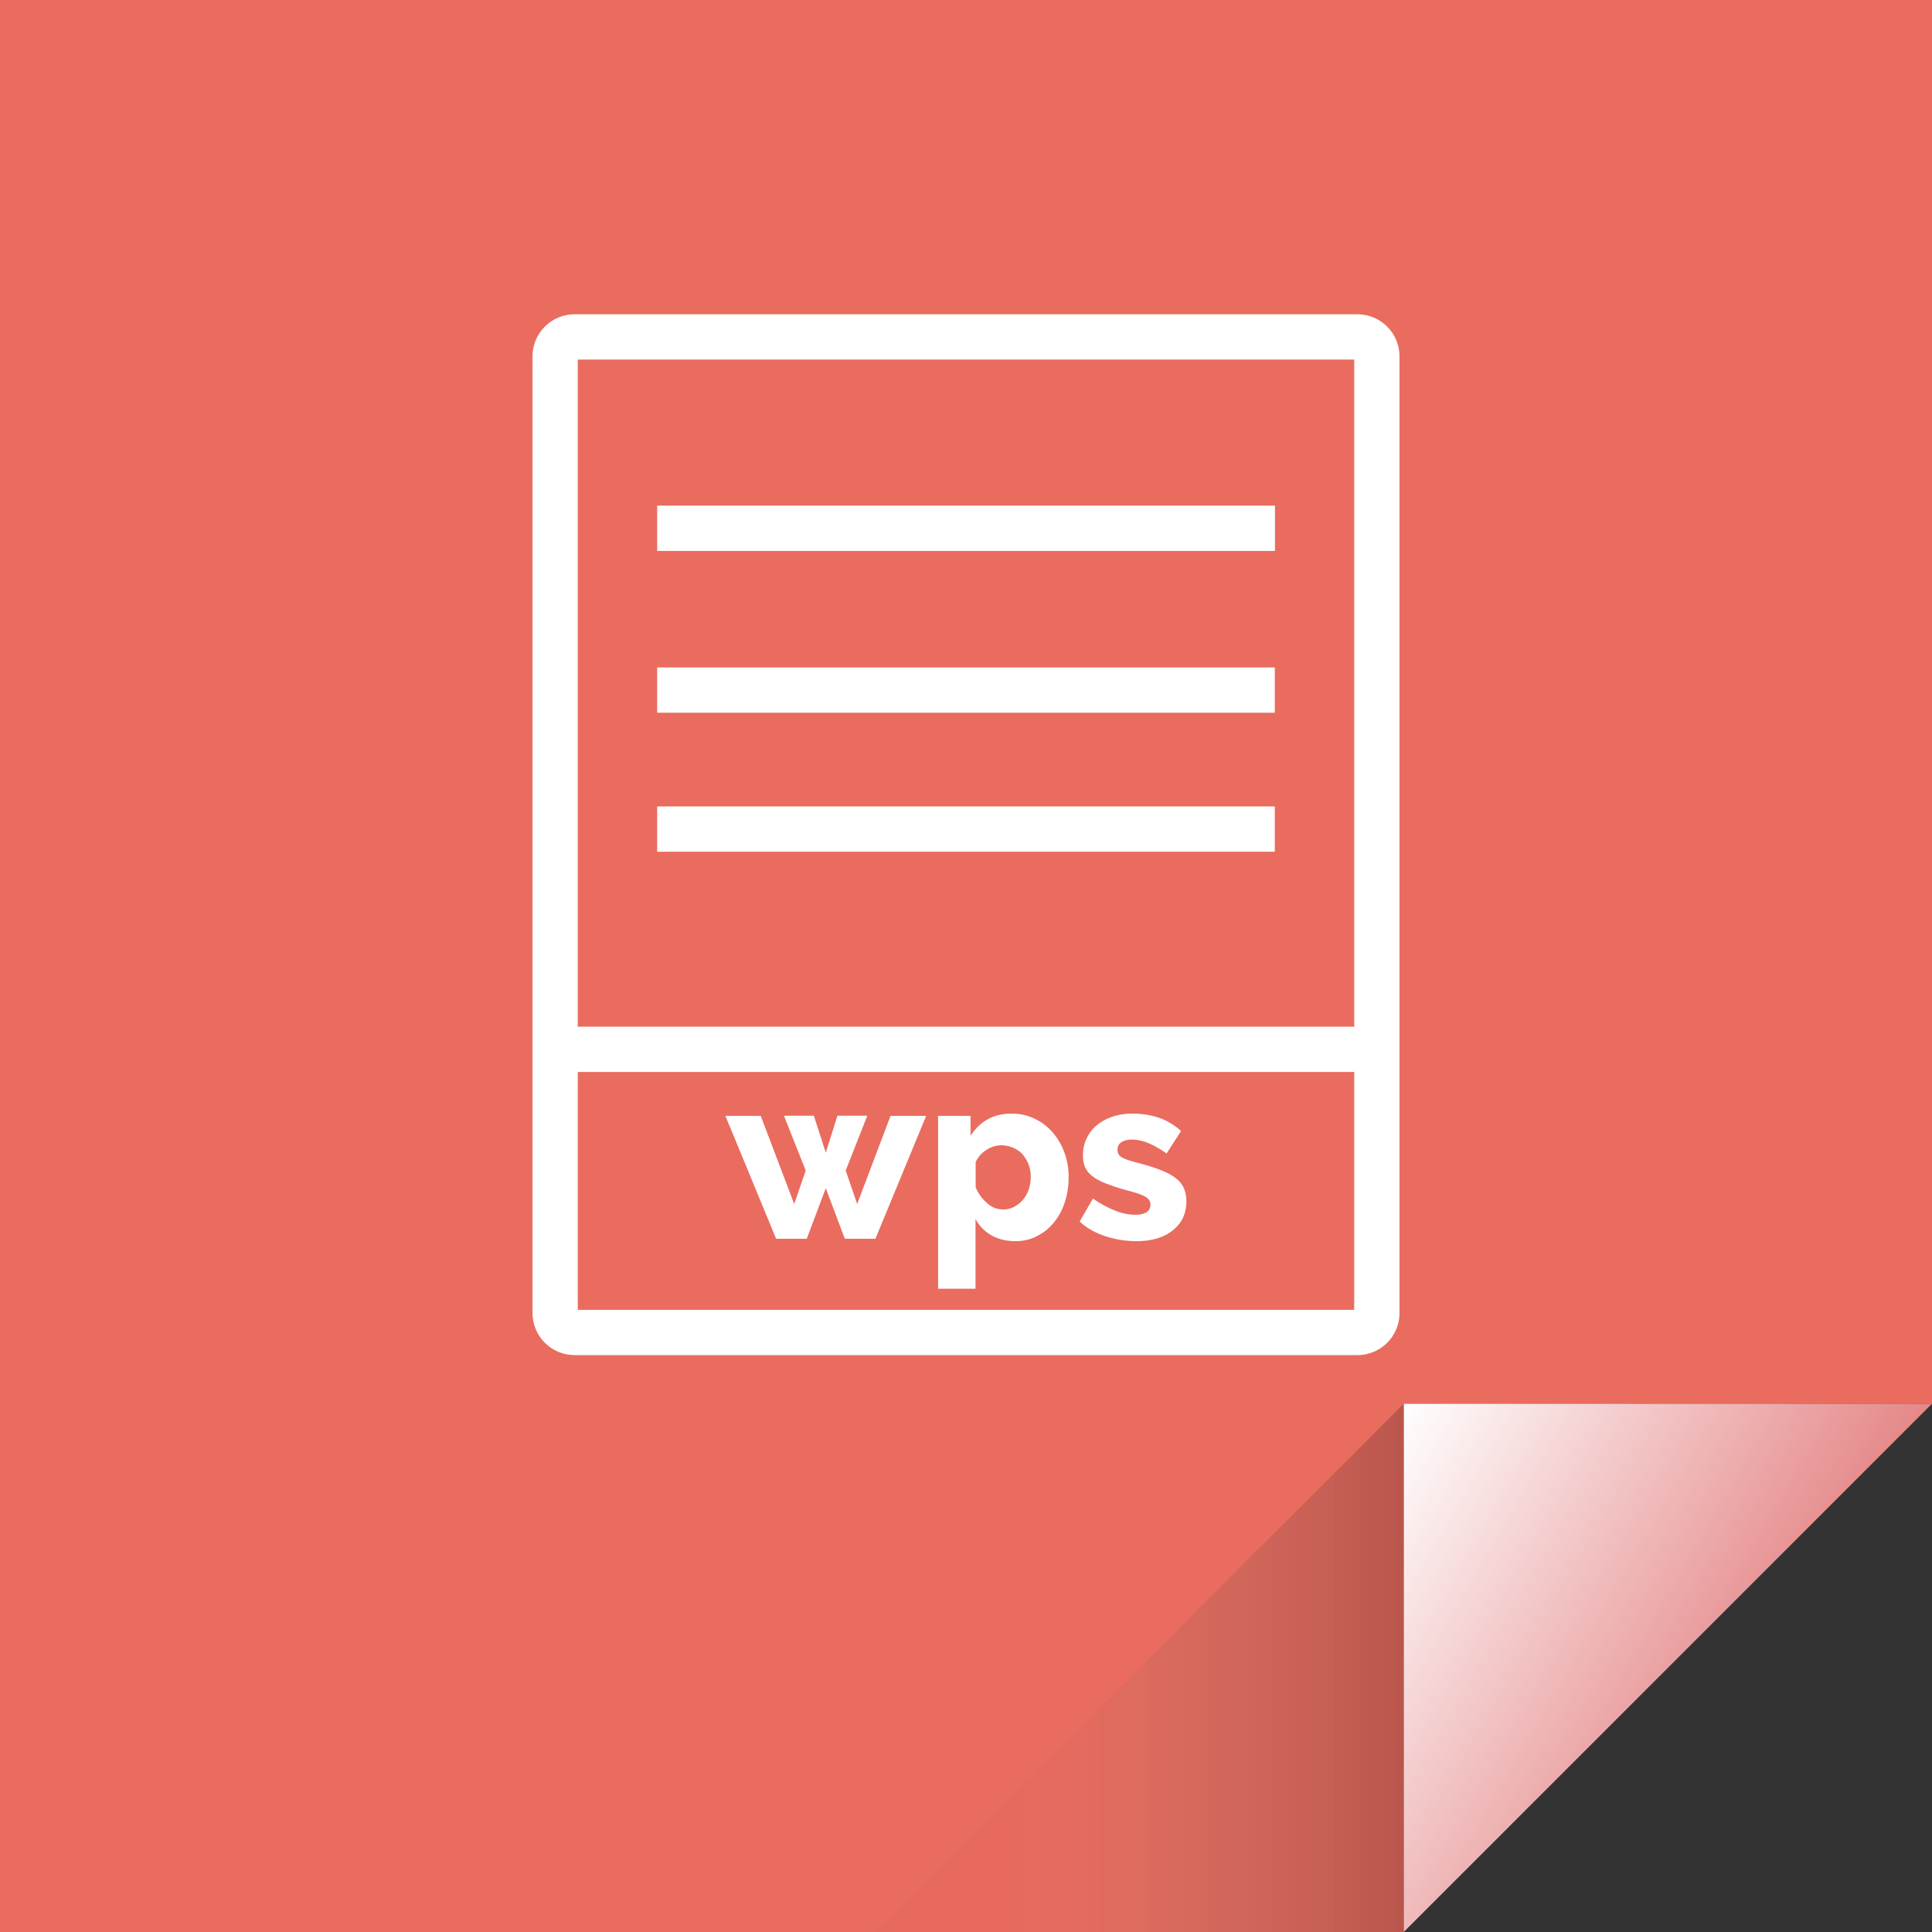 <svg xmlns="http://www.w3.org/2000/svg" id="Laag_1" x="0" y="0" version="1.1" viewBox="0 0 128 128" xml:space="preserve"><rect x="0" y="0" width="128" height="128" fill="#333333" stroke="none"/><style>.st3,.st4{fill:#fff}.st4{stroke:#fff;stroke-width:3;stroke-miterlimit:10}</style><linearGradient id="SVGID_1_" x1="138.865" x2="139.365" y1="64" y2="64" gradientUnits="userSpaceOnUse"><stop offset="0" stop-color="#e96c5f"/><stop offset="1" stop-color="#ea5456"/></linearGradient><path fill="url(#SVGID_1_)" d="M128 0v93H93v35H0V0z"/><linearGradient id="SVGID_2_" x1="116.047" x2="89.797" y1="113.703" y2="98.547" gradientUnits="userSpaceOnUse"><stop offset="0" stop-color="#e58788"/><stop offset="1" stop-color="#fff"/></linearGradient><path fill="url(#SVGID_2_)" d="M128 93l-35 35V93z"/><linearGradient id="SVGID_3_" x1="57.9" x2="93" y1="110.55" y2="110.55" gradientUnits="userSpaceOnUse"><stop offset=".249" stop-color="#ea5456" stop-opacity=".1"/><stop offset=".376" stop-color="#b9645c" stop-opacity=".117"/><stop offset=".5" stop-color="#8e5f58" stop-opacity=".133"/><stop offset=".618" stop-color="#68504b" stop-opacity=".149"/><stop offset=".73" stop-color="#483d39" stop-opacity=".164"/><stop offset=".834" stop-color="#2e2927" stop-opacity=".178"/><stop offset=".927" stop-color="#110f0e" stop-opacity=".19"/><stop offset="1" stop-opacity=".2"/></linearGradient><path fill="url(#SVGID_3_)" d="M93 93l-35.1 35.1L93 128z"/><path d="M59 73.93h2.36L58 82.07h-2.03l-1.26-3.35-1.26 3.35h-2.03l-3.36-8.14h2.34l2.22 5.84.76-2.22-1.44-3.63h1.98l.79 2.45.77-2.45h1.98l-1.43 3.63.76 2.22L59 73.93zM67.29 82.23c-.62 0-1.16-.13-1.61-.39s-.81-.62-1.05-1.08v4.62h-2.48V73.93h2.15v1.32c.3-.46.67-.83 1.12-1.08.45-.26.98-.39 1.6-.39.55 0 1.05.11 1.51.33s.86.51 1.19.89c.33.38.6.82.79 1.33.19.51.29 1.06.29 1.65 0 .61-.09 1.17-.26 1.69s-.42.96-.73 1.34c-.31.38-.68.67-1.12.89-.42.22-.89.33-1.4.33zm-.83-2.1c.27 0 .51-.06.74-.18.22-.12.42-.28.58-.47.17-.2.29-.43.38-.69.09-.26.13-.54.13-.83a2.228 2.228 0 00-.55-1.49c-.17-.19-.38-.33-.62-.43s-.5-.16-.78-.16c-.34 0-.67.1-.98.3-.32.2-.56.47-.72.81v1.67c.17.41.42.76.75 1.04.32.3.68.43 1.07.43zM75.28 82.23c-.69 0-1.37-.11-2.05-.33-.67-.22-1.24-.54-1.7-.97l.88-1.52c.5.34.98.6 1.45.79.47.19.92.28 1.36.28.32 0 .57-.06.74-.17.18-.11.26-.28.26-.5 0-.22-.11-.39-.33-.52-.22-.13-.61-.27-1.17-.41-.55-.15-1.01-.3-1.39-.45-.38-.14-.69-.3-.92-.48-.24-.18-.41-.38-.51-.6s-.15-.5-.15-.81c0-.41.08-.79.25-1.13.16-.34.39-.63.68-.87.29-.24.63-.42 1.03-.56.4-.13.83-.2 1.29-.2.61 0 1.18.08 1.71.25.53.17 1.05.47 1.54.9l-.96 1.49c-.46-.32-.88-.55-1.24-.7-.36-.14-.71-.22-1.05-.22-.27 0-.5.05-.68.16-.19.11-.28.28-.28.52 0 .23.1.4.3.51.2.11.58.24 1.12.37.58.16 1.07.31 1.46.47.4.15.72.33.97.52s.43.41.54.66c.11.25.17.54.17.88 0 .81-.3 1.45-.9 1.92-.59.48-1.4.72-2.42.72z" class="st3"/><path d="M89.93 20.82H38.07c-1.54 0-2.79 1.25-2.79 2.78V87c0 1.53 1.25 2.78 2.79 2.78h51.86c1.54 0 2.79-1.25 2.79-2.78V23.6c0-1.53-1.25-2.78-2.79-2.78zm-51.65 3h51.44v44.2H38.28v-44.2zm51.44 62.96H38.28V71.02h51.44v15.76zM43.54 35h40.92" class="st3"/><path d="M43.54 33.5h40.93v3H43.54z" class="st3"/><path d="M43.54 45.72h40.92M43.54 54.93h40.92" class="st4"/></svg>